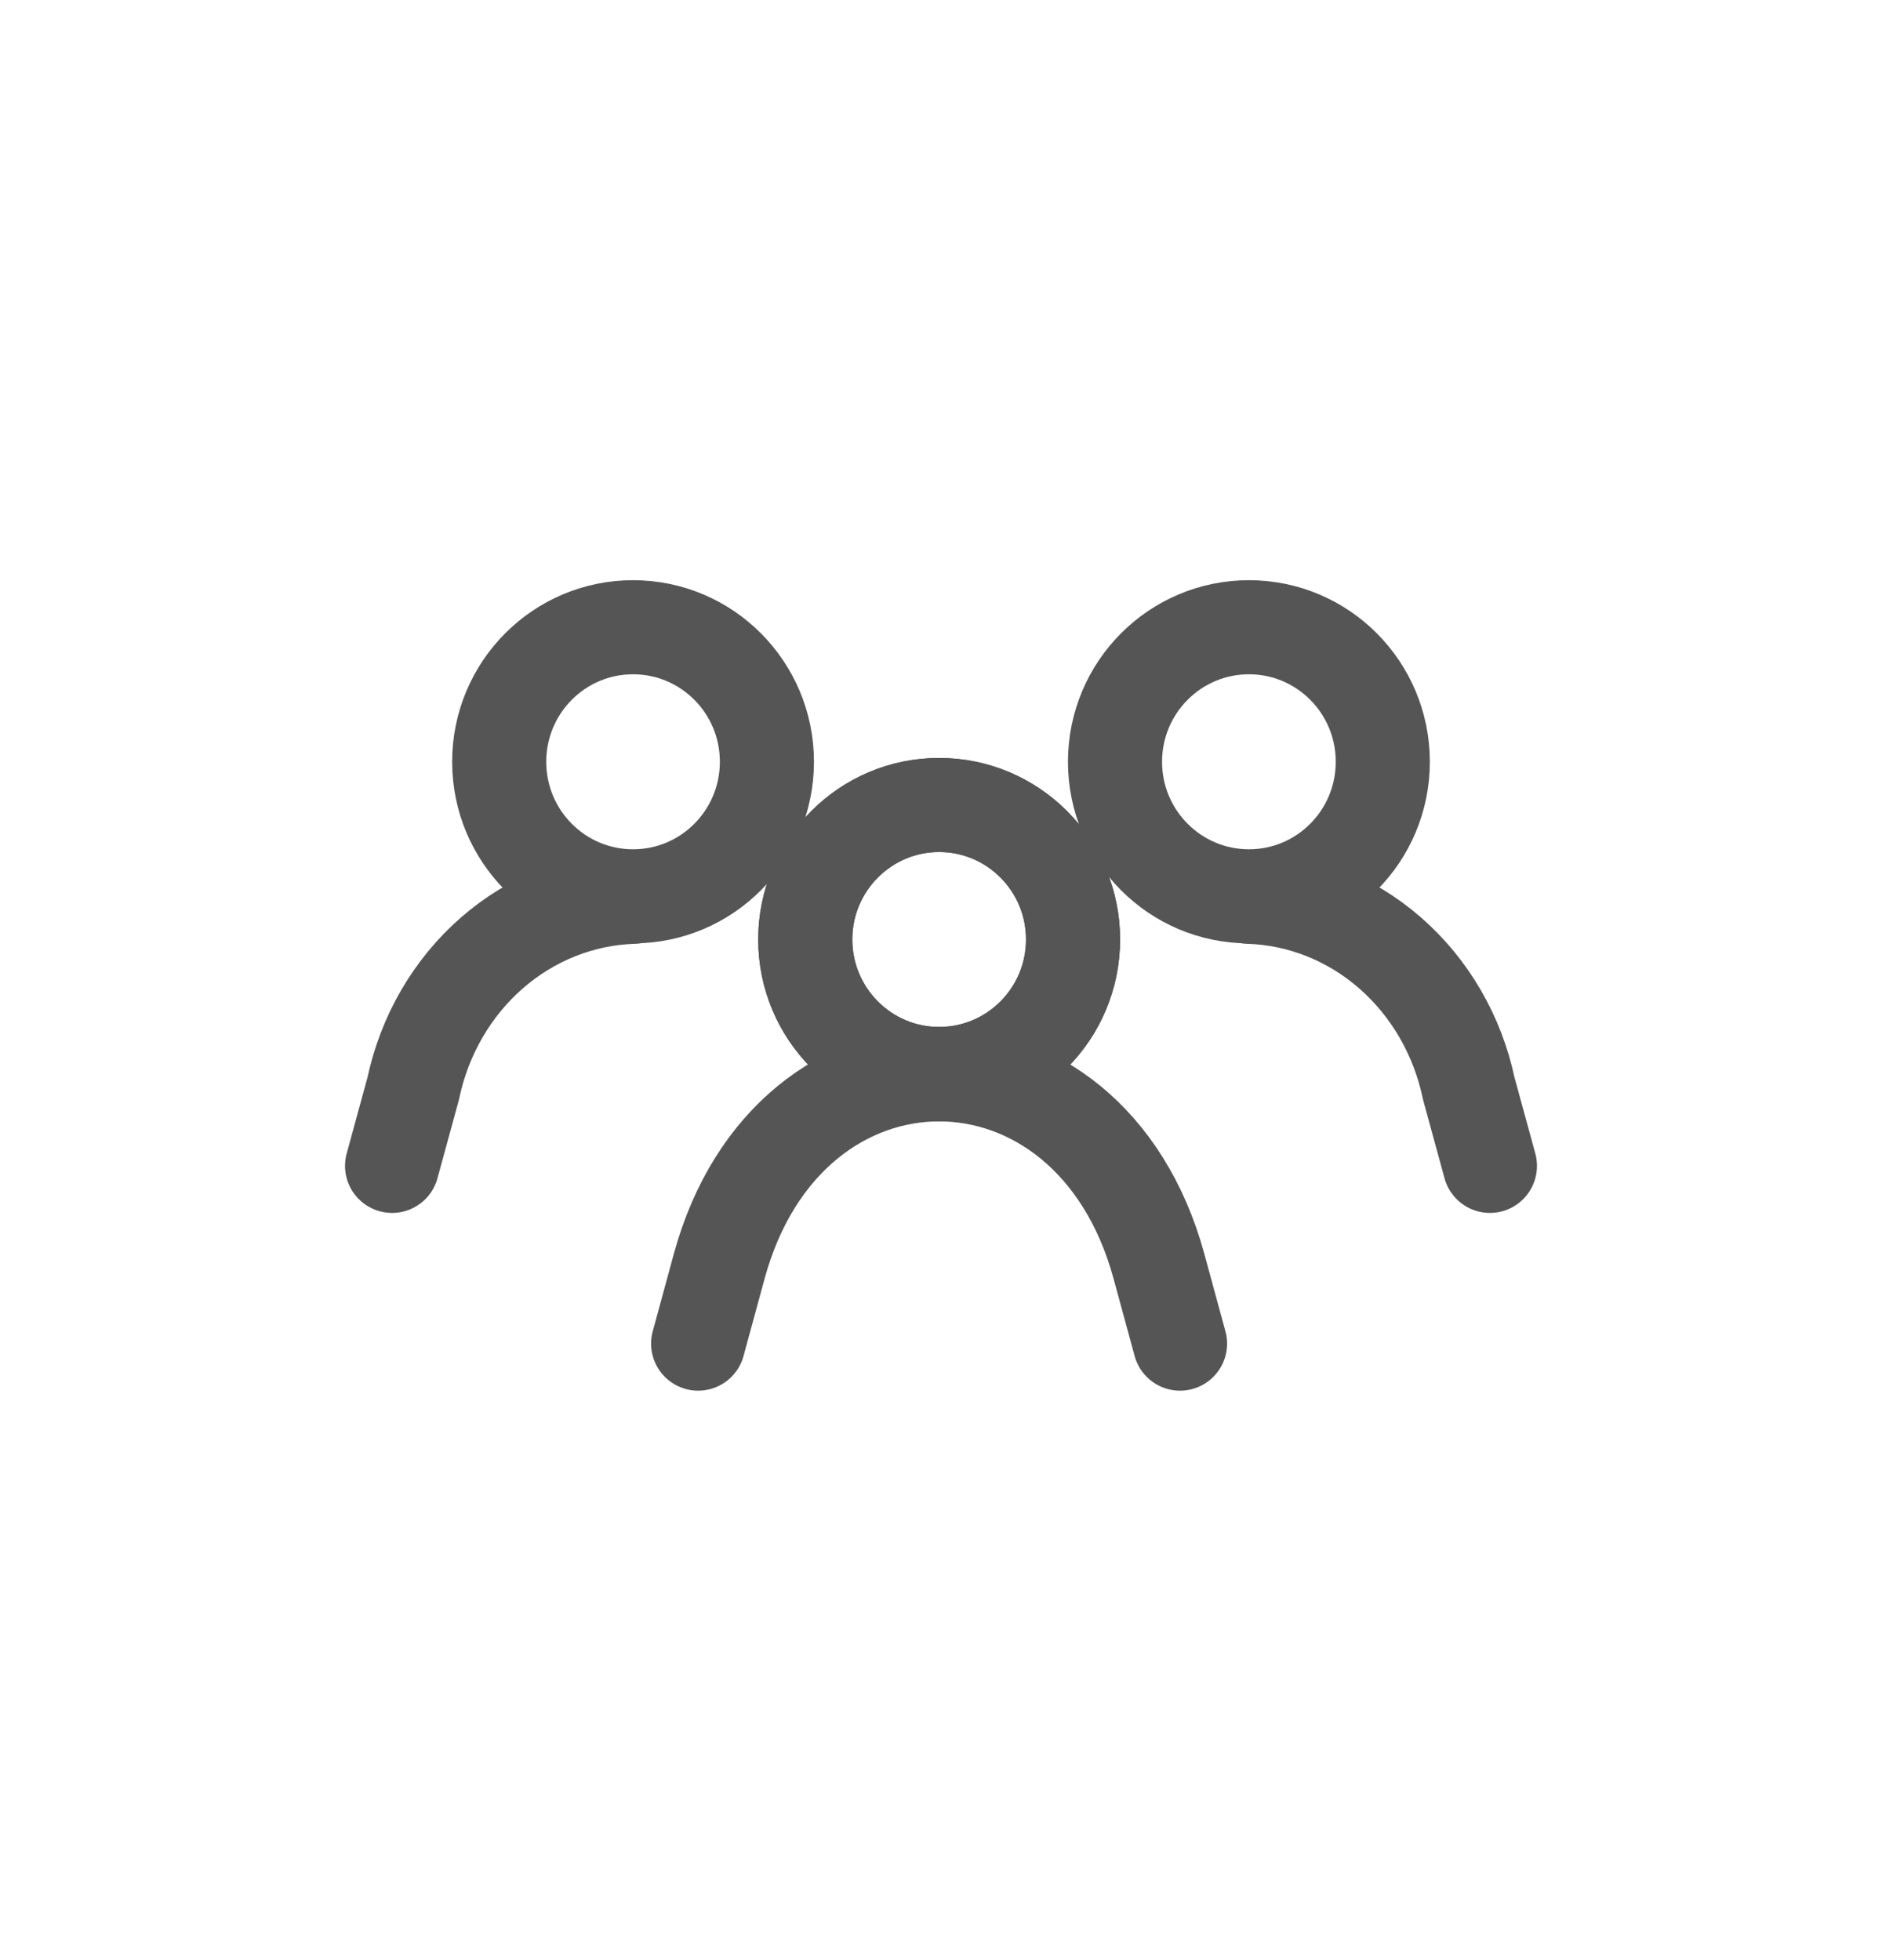 <svg width="24" height="25" viewBox="0 0 24 25" fill="none" xmlns="http://www.w3.org/2000/svg">
<g clip-path="url(#clip0_2069_10773)">
<path d="M5 14.87L5.27 13.882C5.413 13.204 5.766 12.596 6.274 12.153C6.781 11.711 7.415 11.459 8.073 11.438" stroke="#555555" stroke-width="1.2" stroke-linecap="round" stroke-linejoin="round"/>
<path d="M8.073 11.432C9.016 11.432 9.78 10.664 9.78 9.716C9.78 8.768 9.016 8 8.073 8C7.13 8 6.366 8.768 6.366 9.716C6.366 10.664 7.13 11.432 8.073 11.432Z" stroke="#555555" stroke-width="1.2" stroke-linecap="round" stroke-linejoin="bevel"/>
<path d="M19 14.87L18.73 13.882C18.587 13.204 18.234 12.596 17.726 12.153C17.219 11.711 16.585 11.459 15.927 11.438" stroke="#555555" stroke-width="1.2" stroke-linecap="round" stroke-linejoin="round"/>
<path d="M15.927 11.432C16.87 11.432 17.634 10.664 17.634 9.716C17.634 8.768 16.87 8 15.927 8C14.984 8 14.219 8.768 14.219 9.716C14.219 10.664 14.984 11.432 15.927 11.432Z" stroke="#555555" stroke-width="1.2" stroke-linecap="round" stroke-linejoin="bevel"/>
<path d="M8.903 17.137L9.172 16.149C10.063 12.887 13.888 12.887 14.779 16.149L15.048 17.137" stroke="#555555" stroke-width="1.2" stroke-linecap="round" stroke-linejoin="round"/>
<path d="M11.976 13.698C12.919 13.698 13.684 12.93 13.684 11.982C13.684 11.035 12.919 10.267 11.976 10.267C11.034 10.267 10.269 11.035 10.269 11.982C10.269 12.93 11.034 13.698 11.976 13.698Z" stroke="#555555" stroke-width="1.2" stroke-linecap="round" stroke-linejoin="bevel"/>
<path d="M11.976 13.698C12.919 13.698 13.684 12.93 13.684 11.982C13.684 11.035 12.919 10.267 11.976 10.267C11.034 10.267 10.269 11.035 10.269 11.982C10.269 12.93 11.034 13.698 11.976 13.698Z" stroke="#555555" stroke-width="1.2" stroke-linecap="round" stroke-linejoin="bevel"/>
</g>
<defs>
<clipPath id="clip0_2069_10773">
<rect width="16" height="16" fill="white" transform="translate(3.999 4.676)"/>
</clipPath>
</defs>
</svg>
